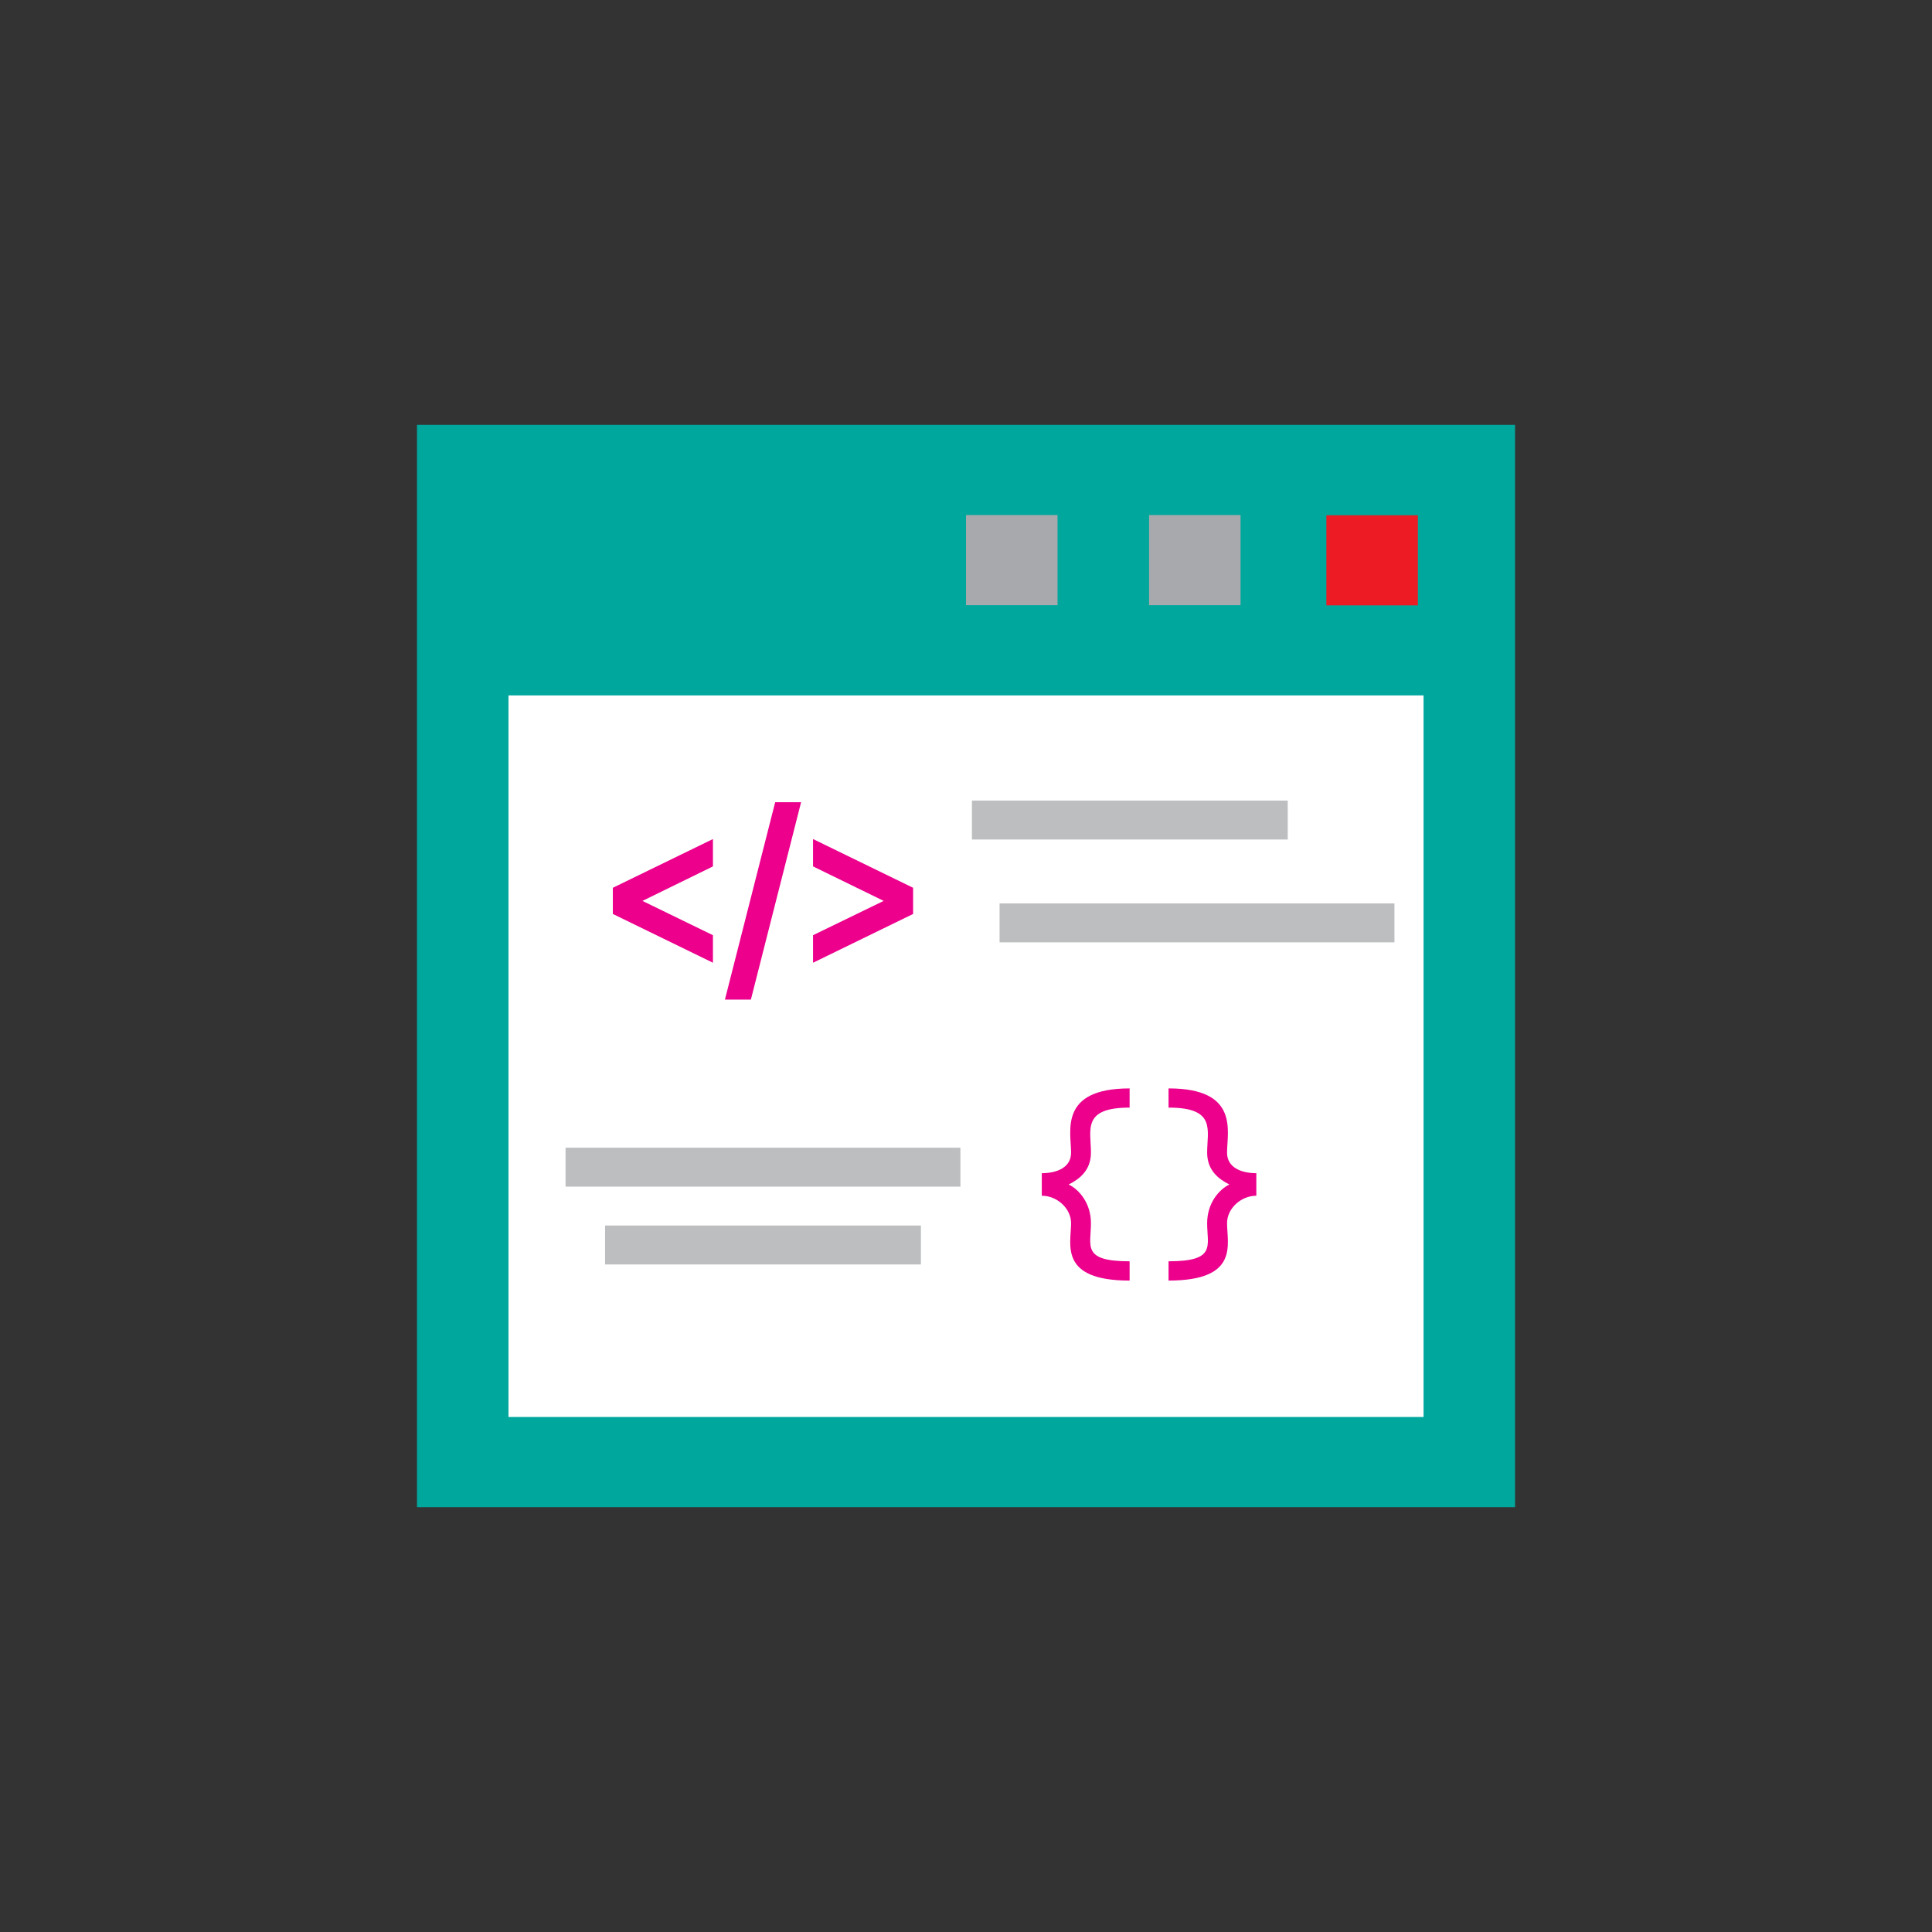 <?xml version="1.0" encoding="utf-8"?>
<!-- Generator: Adobe Illustrator 16.0.0, SVG Export Plug-In . SVG Version: 6.00 Build 0)  -->
<!DOCTYPE svg PUBLIC "-//W3C//DTD SVG 1.1//EN" "http://www.w3.org/Graphics/SVG/1.1/DTD/svg11.dtd">
<svg version="1.1" id="Layer_1" xmlns="http://www.w3.org/2000/svg" xmlns:xlink="http://www.w3.org/1999/xlink" x="0px" y="0px"
	 width="144px" height="144px" viewBox="0 0 144 144" enable-background="new 0 0 144 144" xml:space="preserve">
<rect x="0" y="0" width="144" height="144" fill="#333333" stroke="none"/>
<rect x="31.079" y="31.666" fill="#00A79D" width="81.843" height="80.668"/>
<rect x="85.644" y="38.389" fill="#A7A9AC" width="6.82" height="6.718"/>
<rect x="72.001" y="38.389" fill="#A7A9AC" width="6.822" height="6.718"/>
<rect x="37.899" y="51.832" fill="#FFFFFF" width="68.204" height="53.782"/>
<rect x="98.86" y="38.403" fill="#ED1C24" width="6.82" height="6.718"/>
<path fill="#EC008C" d="M68.057,66.17v1.951l-7.458,3.636v-2.053l5.265-2.557l-5.265-2.571v-2.039L68.057,66.17z M53.138,69.705
	l-5.254-2.557l5.254-2.571v-2.039l-7.46,3.632v1.951l7.46,3.636V69.705z M59.708,59.794h-1.931l-3.745,14.708h1.935L59.708,59.794z"
	/>
<path fill="#EC008C" d="M93.639,87.442v1.681c-1.138,0-2.182,0.942-2.182,2.046c0,1.566,0.932,4.277-4.36,4.277v-1.436
	c3.573,0,2.878-1.141,2.878-2.842c0-1.499,0.886-2.508,1.656-2.883c-0.771-0.385-1.656-1.033-1.656-2.37
	c0-1.702,0.69-3.361-2.878-3.361v-1.431c5.297,0,4.36,3.221,4.36,4.792C91.457,87.015,92.501,87.442,93.639,87.442z M79.832,85.916
	c0-1.572-0.939-4.792,4.363-4.792v1.431c-3.568-0.003-2.883,1.656-2.883,3.361c0,1.336-0.886,1.983-1.66,2.369
	c0.774,0.376,1.66,1.385,1.66,2.884c0,1.7-0.696,2.841,2.883,2.841v1.437c-5.297,0-4.363-2.711-4.363-4.277
	c0-1.104-1.047-2.047-2.182-2.047v-1.68C78.785,87.442,79.832,87.015,79.832,85.916z"/>
<rect x="42.153" y="85.544" fill="#BCBEC0" width="29.43" height="2.9"/>
<rect x="45.1" y="91.344" fill="#BCBEC0" width="23.539" height="2.902"/>
<rect x="74.503" y="67.336" fill="#BCBEC0" width="29.431" height="2.901"/>
<rect x="72.442" y="59.67" fill="#BCBEC0" width="23.538" height="2.902"/>
</svg>
